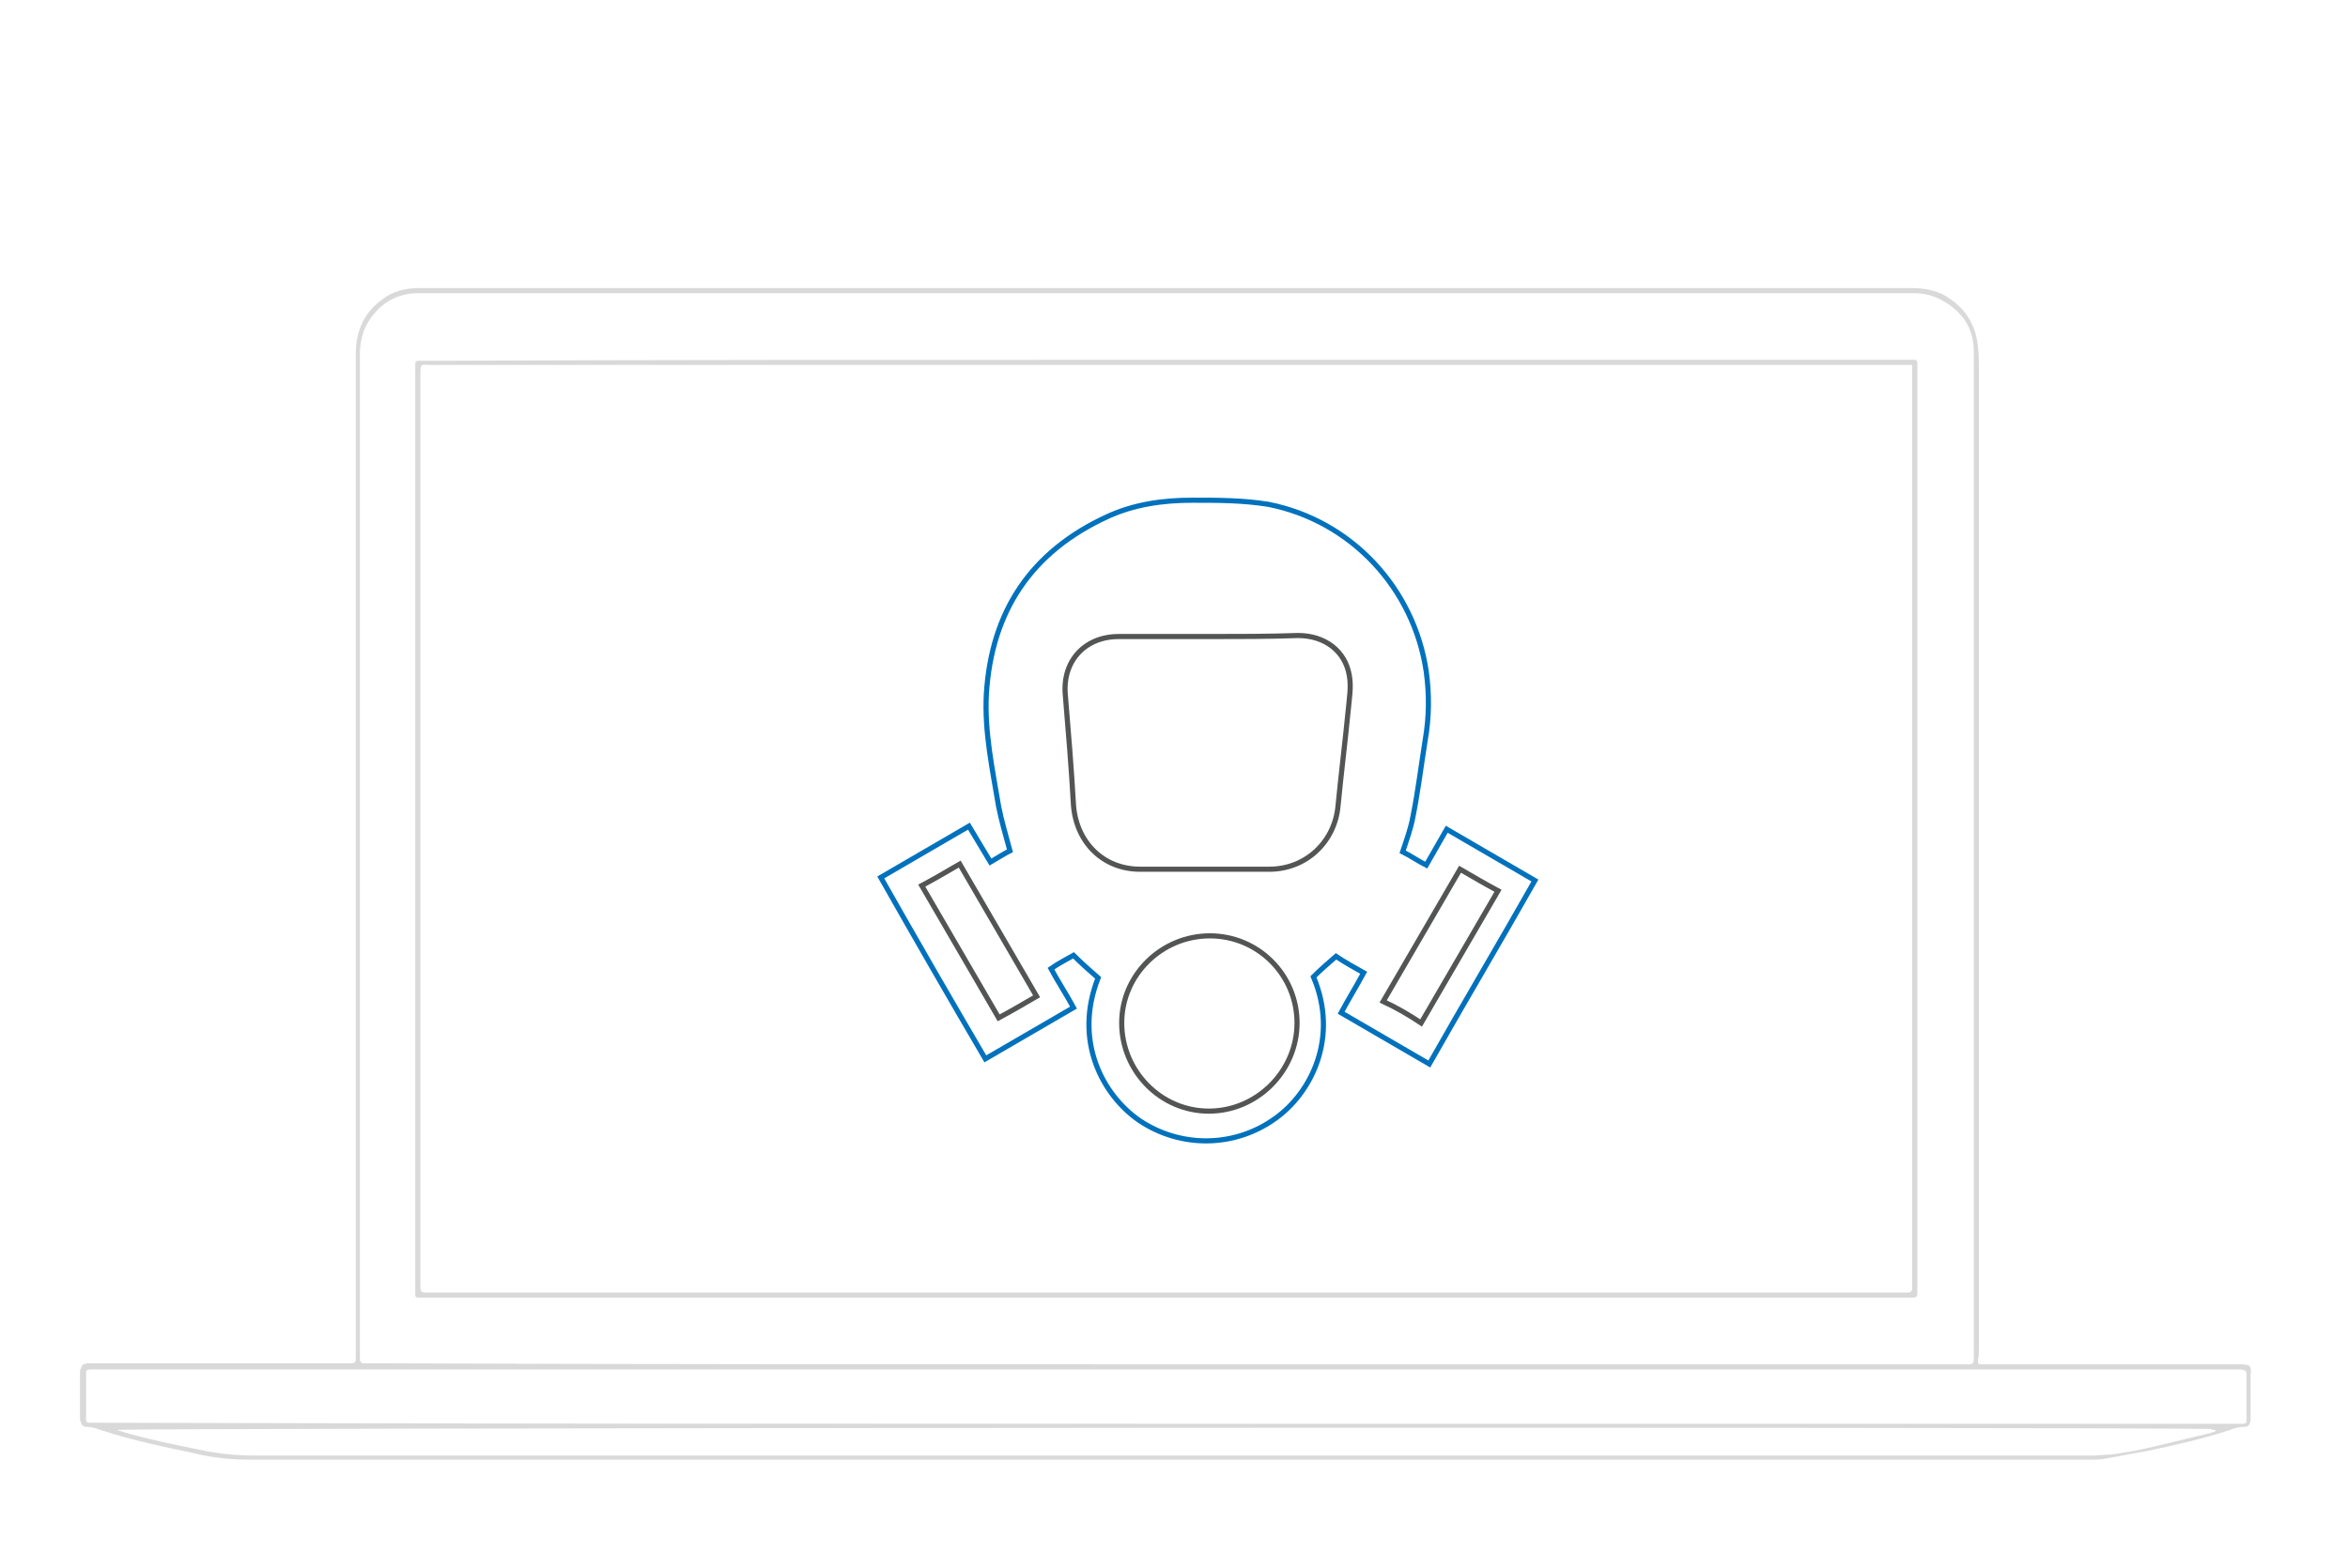 <?xml version="1.0" encoding="utf-8"?>
<!-- Generator: Adobe Illustrator 18.0.0, SVG Export Plug-In . SVG Version: 6.00 Build 0)  -->
<!DOCTYPE svg PUBLIC "-//W3C//DTD SVG 1.1//EN" "http://www.w3.org/Graphics/SVG/1.1/DTD/svg11.dtd">
<svg version="1.1" id="Layer_1" xmlns="http://www.w3.org/2000/svg" xmlns:xlink="http://www.w3.org/1999/xlink" x="0px" y="0px"
	 viewBox="-64.5 -26.5 229 153" enable-background="new -64.5 -26.5 229 153" xml:space="preserve">
<g opacity="0.5">
	<path fill="#B3B3B3" d="M49.3,115.9c-29.9,0-59.7,0-89.5,0c-1.9,0-3.7-0.2-5.7-0.7c-2.9-0.6-5.7-1.2-8.5-2.1
		c-0.6-0.2-1.1-0.4-1.7-0.4c-0.2,0-0.4-0.1-0.5-0.4c-0.1-0.2-0.1-0.4-0.1-0.6c0-1.4,0-2.9,0-4.3c0-0.1,0-0.3,0.1-0.4
		c0.1-0.4,0.2-0.4,0.6-0.5c0.2,0,0.4,0,0.6,0c8.2,0,16.5,0,24.7,0c1,0,0.9,0,0.9-0.9c0-32.5,0-65.1,0-97.6c0-2.3,0.9-4.1,2.6-5.3
		c1-0.8,2.3-1.1,3.6-1.1c0.1,0,0.2,0,0.4,0c48.3,0,96.7,0,145.1,0c1.2,0,2.4,0.2,3.4,0.8c1.8,1.1,2.9,2.7,3.1,4.9
		c0.1,0.7,0.1,1.3,0.1,2c0,31.9,0,63.8,0,95.7c0,0.4,0,0.8-0.1,1.2c0,0.4,0.1,0.4,0.4,0.4c0.2,0,0.4,0,0.5,0c8.2,0,16.5,0,24.7,0
		c1,0,1.1,0.2,1,1c0,1.4,0,2.7,0,4.1c0,0.1,0,0.2,0,0.4c-0.1,0.4-0.2,0.6-0.6,0.6c-0.5,0-0.9,0.1-1.4,0.3c-2.7,0.9-5.5,1.5-8.3,2.1
		c-1.3,0.2-2.6,0.5-3.9,0.7c-0.4,0.1-0.8,0.1-1.2,0.1c-1.7,0-3.3,0-5,0C106.3,115.9,77.8,115.9,49.3,115.9z M49.2,106.6
		c25.9,0,51.7,0,77.7,0c0.2,0,0.4,0,0.6,0c0.4,0,0.5-0.1,0.5-0.5c0-0.2,0-0.4,0-0.7c0-25.8,0-51.5,0-77.2c0-6.8,0-13.6,0-20.4
		c0-2.3-1.1-3.9-3.1-5c-0.9-0.5-1.8-0.7-2.8-0.7c-35.8,0-71.6,0-107.3,0c-12.8,0-25.6,0-38.5,0c-2.2,0-3.9,1.1-5,3
		c-0.5,0.9-0.7,2-0.7,3c0,32.4,0,65,0,97.4c0,0.1,0,0.2,0,0.4c0,0.1,0,0.1,0,0.2c0,0.2,0.1,0.4,0.4,0.4c0.2,0,0.4,0,0.7,0
		C-2.5,106.6,23.4,106.6,49.2,106.6z M49.3,112.4c34.8,0,69.5,0,104.3,0c0.2,0,0.4,0,0.6,0c0.4,0,0.4-0.1,0.4-0.4c0-0.3,0-0.6,0-0.9
		c0-1.1,0-2.3,0-3.4c0-0.5-0.1-0.5-0.5-0.6c-0.2,0-0.4,0-0.5,0c-69.5,0-139.2,0-208.7,0c-0.2,0-0.4,0-0.5,0c-0.5,0-0.5,0.1-0.5,0.5
		c0,1.2,0,2.5,0,3.7c0,1.1-0.2,1,1,1C-20.3,112.4,14.5,112.4,49.3,112.4z M-53.1,113c0.2,0.1,0.4,0.1,0.6,0.2
		c2.4,0.7,4.8,1.2,7.3,1.7c1.8,0.4,3.6,0.6,5.5,0.6c49.3,0,98.5,0,147.8,0c10.5,0,21,0,31.5,0c0.6,0,1.2-0.1,1.8-0.1
		c1.5-0.2,3.1-0.5,4.7-0.9c1.7-0.4,3.3-0.8,5-1.2c0.2-0.1,0.4-0.1,0.5-0.2c0-0.1,0-0.1-0.1-0.1c-0.2,0-0.3-0.1-0.5-0.1
		C136.8,112.7-52.6,112.8-53.1,113z"/>
	<path fill="#B3B3B3" d="M49.3,8.6c24.1,0,48.3,0,72.4,0c0.9,0,0.8-0.1,0.8,0.9c0,29.9,0,59.8,0,89.7c0,0.9,0.1,0.9-0.9,0.9
		c-48.2,0-96.5,0-144.7,0c-0.2,0-0.3,0-0.5,0c-0.4,0-0.4-0.1-0.4-0.4c0-0.1,0-0.2,0-0.4c0-29.9,0-59.9,0-89.8c0-0.9-0.1-0.8,0.8-0.8
		C1.1,8.6,25.2,8.6,49.3,8.6z M122,9.1c-0.4,0-0.6,0-0.8,0c-48,0-95.9,0-143.8,0c-0.8,0-0.9-0.2-0.9,0.9c0,29.6,0,59.2,0,88.7
		c0,0.9,0,0.9,0.8,0.9c47.9,0,95.8,0,143.8,0c0.2,0,0.3,0,0.5,0c0.2,0,0.4-0.1,0.4-0.4c0-0.2,0-0.4,0-0.6c0-22.7,0-45.4,0-68.1
		c0-6.9,0-13.8,0-20.7C122,9.7,122,9.4,122,9.1z"/>
</g>
<path fill="none" stroke="#B3B3B3" stroke-miterlimit="10" d="M131.1,14.4"/>
<path fill="none" stroke="#B3B3B3" stroke-miterlimit="10" d="M-32.6,14.4"/>
<path fill="none" stroke="#B3B3B3" stroke-miterlimit="10" d="M131.1,79"/>
<path fill="none" stroke="#B3B3B3" stroke-miterlimit="10" d="M-32.6,79"/>
<g>
	<path fill="none" stroke="#535454" stroke-width="0.5" stroke-miterlimit="10" d="M62,73.3c0-4.7-3.8-8.5-8.5-8.5
		c-4.7,0-8.6,3.8-8.6,8.5c0,4.7,3.8,8.6,8.5,8.6C58.1,81.9,62,78,62,73.3z M74.1,73.3c2.5-4.3,5-8.6,7.5-12.9
		c-1.3-0.7-2.5-1.4-3.7-2.1c-2.5,4.3-5,8.6-7.5,12.9C71.7,71.8,72.9,72.5,74.1,73.3z M25.4,59.9c2.5,4.3,5,8.6,7.5,12.9
		c1.3-0.7,2.5-1.4,3.7-2.1c-2.5-4.3-5-8.6-7.5-12.9C27.9,58.5,26.7,59.2,25.4,59.9z"/>
	<path fill="none" stroke="#535454" stroke-width="0.5" stroke-miterlimit="10" d="M53.4,35.6c-2.9,0-5.9,0-8.8,0
		c-3.3,0-5.5,2.4-5.2,5.7c0.3,3.6,0.6,7.2,0.8,10.8c0.3,3.6,2.9,6.2,6.5,6.2c4.2,0,8.4,0,12.6,0c3.6,0,6.4-2.7,6.7-6.2
		c0.3-3.1,0.7-6.3,1-9.4c0.1-1.1,0.3-2.2,0.1-3.3c-0.4-2.4-2.4-3.9-5-3.9C59.2,35.6,56.3,35.6,53.4,35.6z"/>
</g>
<g>
	<path fill="none" stroke="#0071BC" stroke-width="0.5" stroke-miterlimit="10" d="M21.4,59.1c2.9-1.7,5.7-3.3,8.6-5
		c0.7,1.2,1.4,2.3,2.1,3.5c0.7-0.4,1.3-0.8,1.9-1.1c-0.4-1.5-0.8-2.8-1.1-4.3c-0.6-3.6-1.4-7.3-1.2-11c0.5-8.1,4.4-13.9,11.8-17.3
		c2.6-1.2,5.4-1.6,8.3-1.6c2.5,0,4.9,0,7.4,0.4c8.1,1.6,14.2,8.2,15.4,16.3c0.3,2.2,0.3,4.4-0.1,6.7c-0.4,2.5-0.7,5-1.2,7.5
		c-0.2,1.1-0.6,2.2-1,3.4c0.8,0.4,1.5,0.9,2.3,1.3c0.7-1.2,1.3-2.3,2-3.5c2.9,1.7,5.7,3.3,8.6,5c-3.4,6-6.9,11.9-10.3,17.9
		c-2.9-1.7-5.7-3.3-8.6-5c0.7-1.3,1.5-2.6,2.2-3.9c-0.9-0.5-1.8-1-2.7-1.6c-0.8,0.7-1.5,1.3-2.2,2c2.5,5.9-0.2,11.3-3.7,13.8
		c-4,2.9-9.3,2.9-13.3,0.2c-3.6-2.5-6.4-7.8-4-13.9c-0.8-0.7-1.6-1.4-2.4-2.2c-0.7,0.4-1.5,0.8-2.2,1.3c0.7,1.3,1.5,2.5,2.2,3.8
		c-2.9,1.7-5.7,3.3-8.6,5C28.2,71,24.8,65.1,21.4,59.1z"/>
</g>
</svg>
